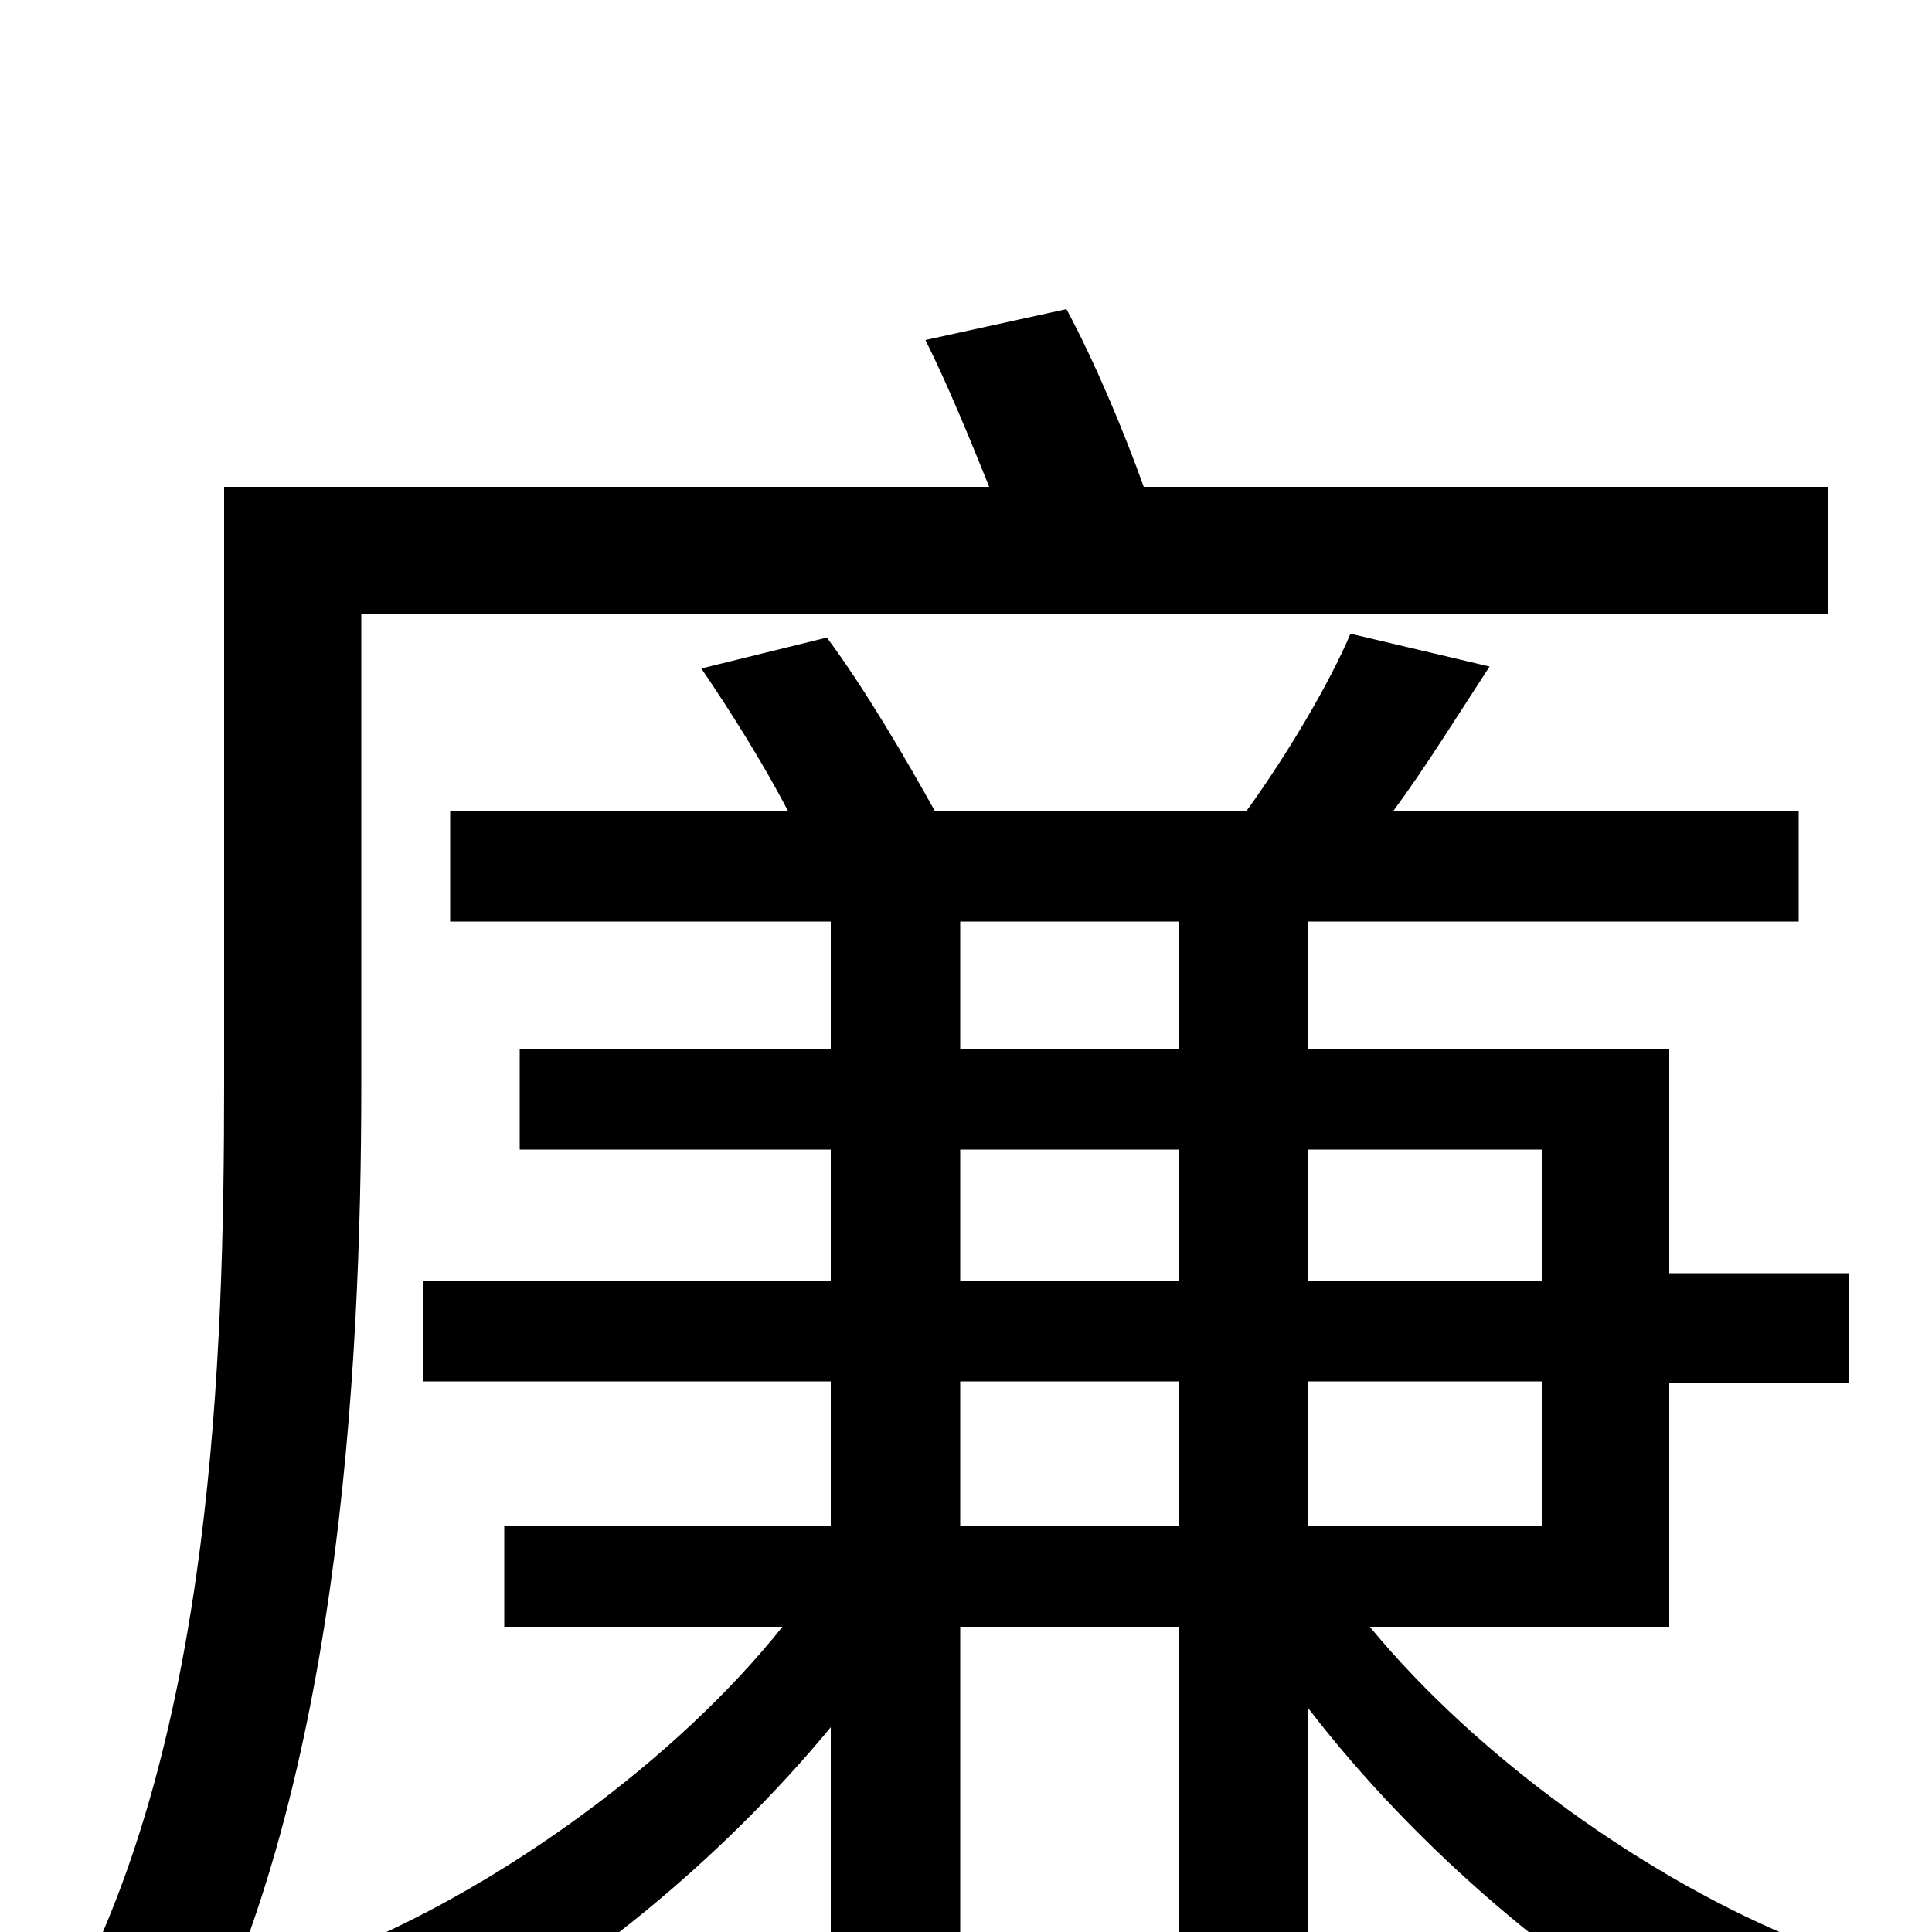 <svg xmlns="http://www.w3.org/2000/svg" viewBox="0 -1000 1000 1000">
	<path fill="#000000" d="M187 -682H946V-748H592C582 -776 567 -812 552 -840L479 -824C490 -802 502 -773 512 -748H116V-439C116 -297 110 -101 35 38C51 46 82 67 94 80C175 -68 187 -288 187 -439ZM677 -210V-285H798V-210ZM497 -210V-285H610V-210ZM497 -405H610V-337H497ZM497 -523H610V-457H497ZM798 -405V-337H677V-405ZM864 -284H957V-341H864V-457H677V-523H931V-580H721C738 -603 754 -629 771 -655L699 -672C688 -646 666 -609 645 -580H484C469 -607 448 -643 428 -670L363 -654C378 -632 395 -605 408 -580H233V-523H430V-457H269V-405H430V-337H219V-285H430V-210H261V-158H405C350 -89 261 -25 182 8C197 20 217 43 228 60C298 24 373 -37 430 -106V69H497V-158H610V69H677V-116C733 -43 812 24 884 62C895 43 917 18 933 5C853 -27 765 -90 709 -158H864Z"/>
</svg>